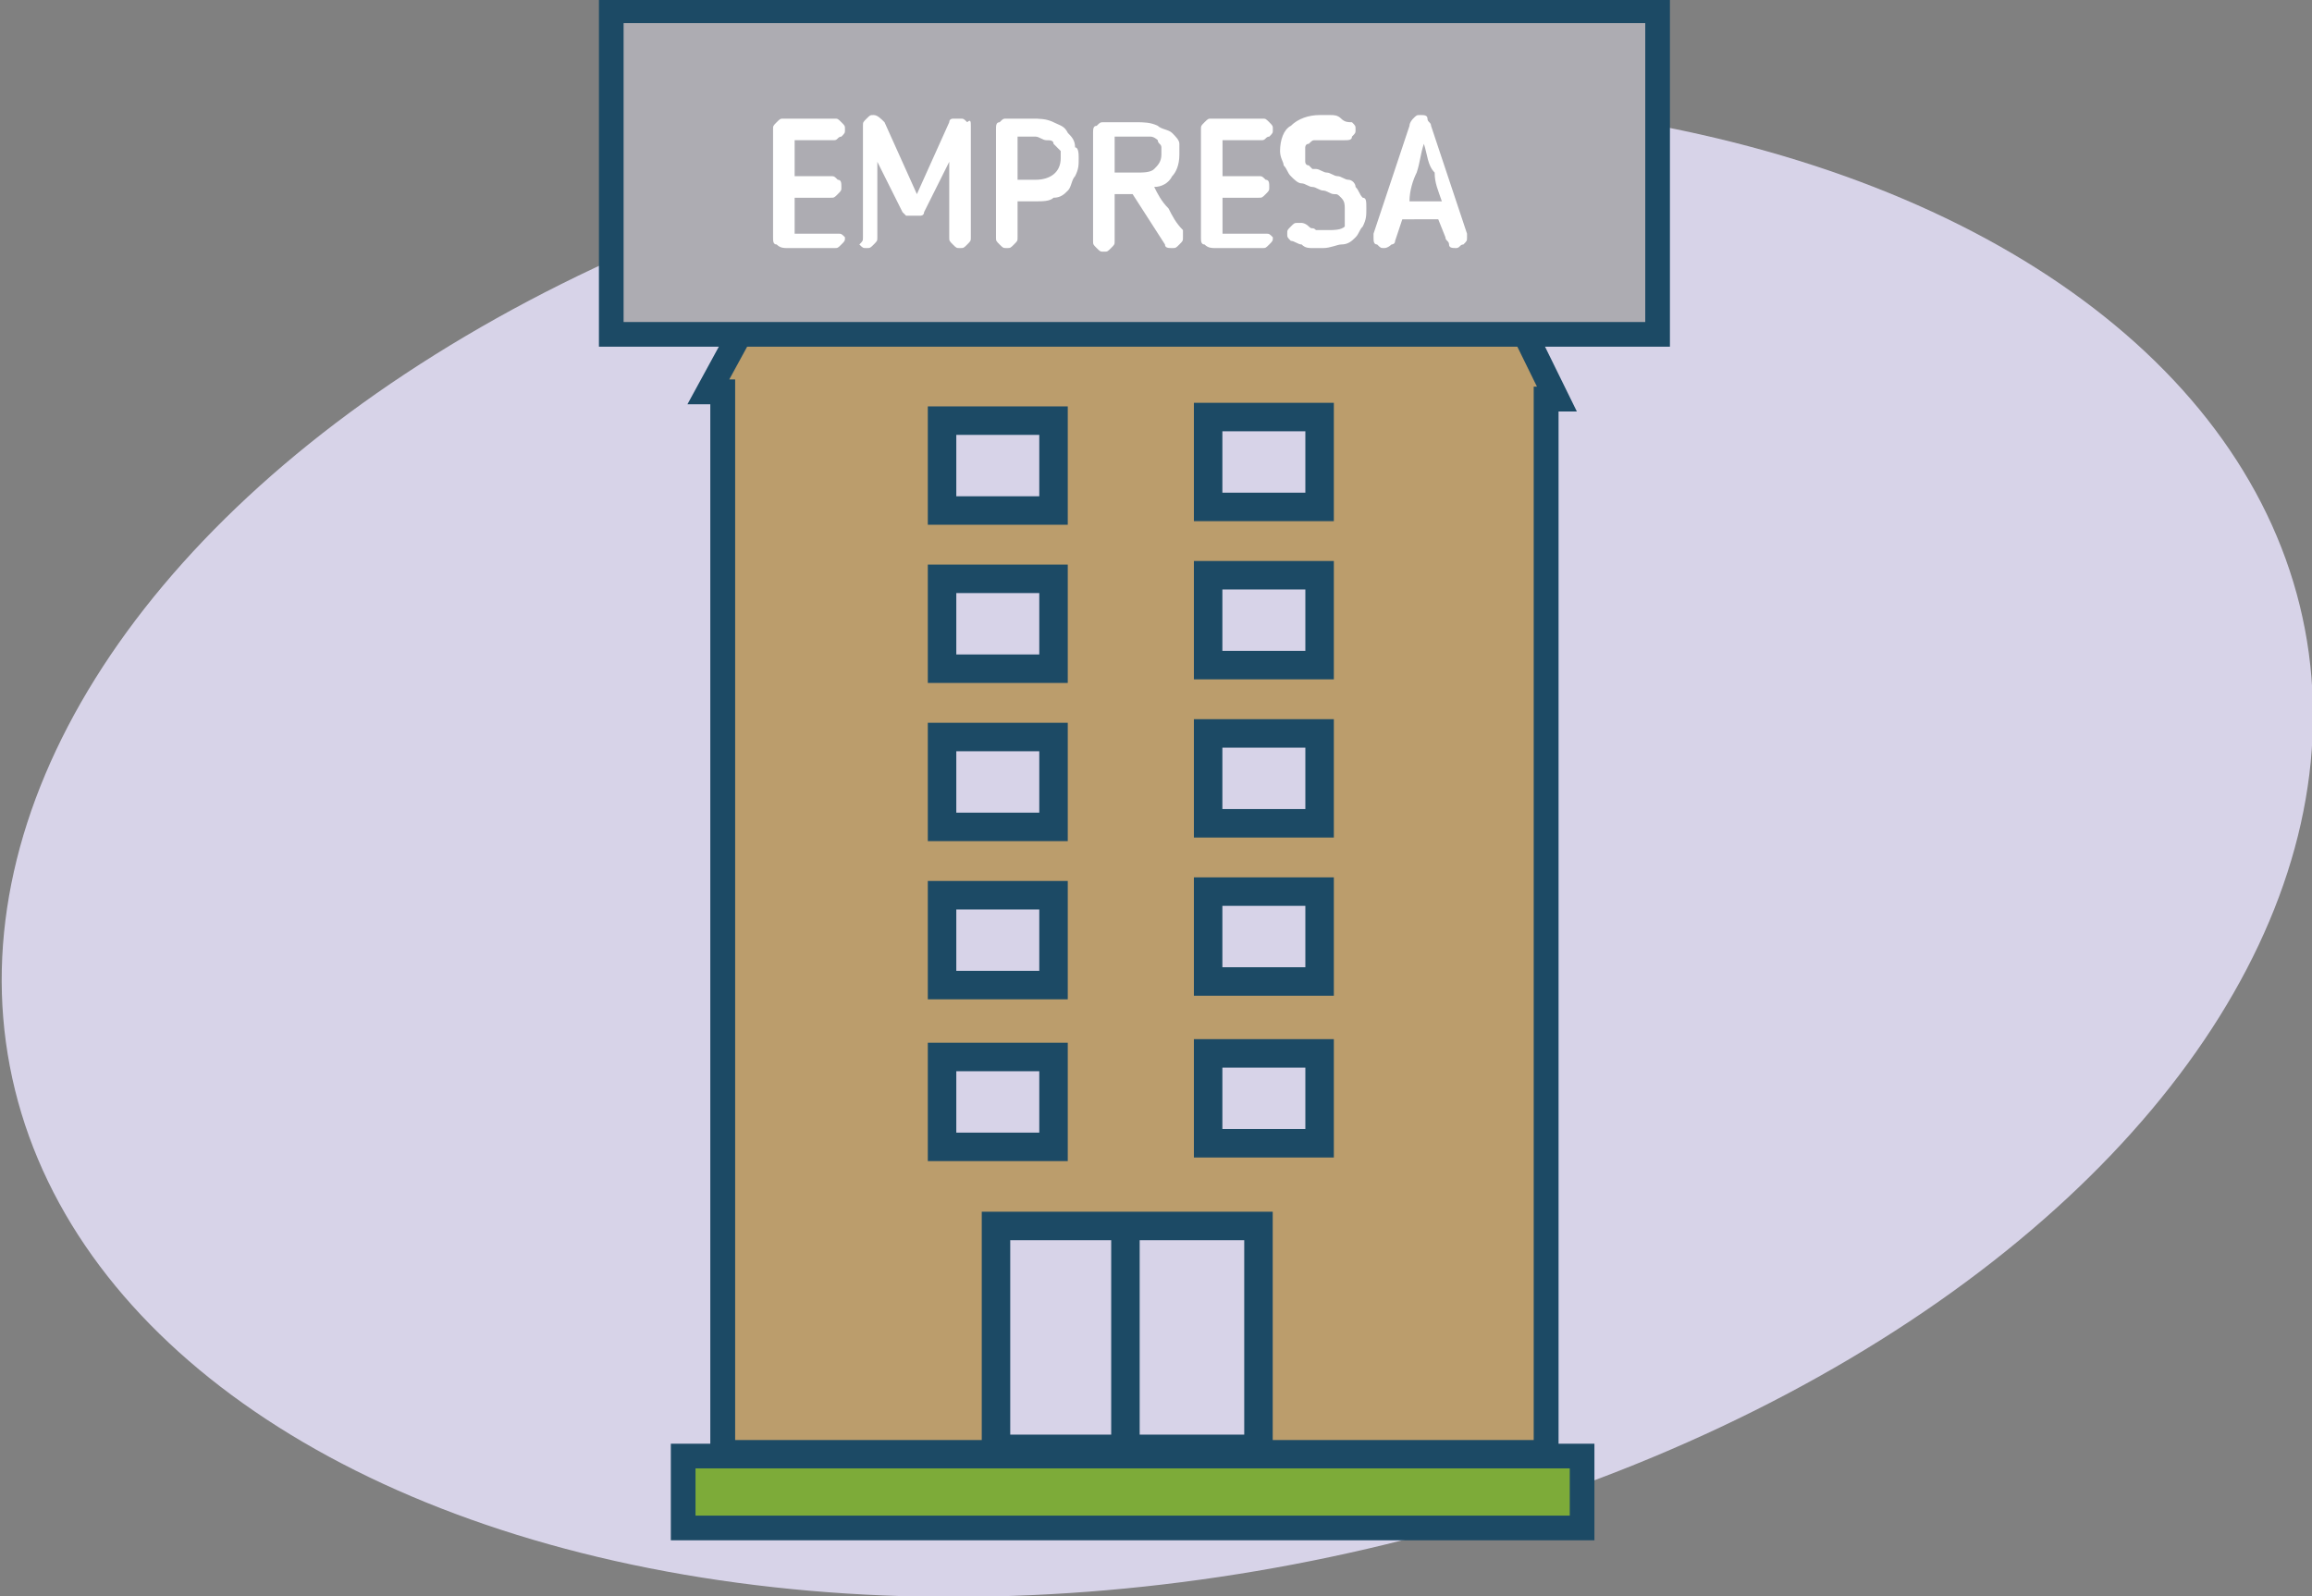 <!-- Generator: Adobe Illustrator 19.0.0, SVG Export Plug-In  -->
<svg version="1.1"
	 xmlns="http://www.w3.org/2000/svg" xmlns:xlink="http://www.w3.org/1999/xlink" xmlns:a="http://ns.adobe.com/AdobeSVGViewerExtensions/3.0/"
	 x="0px" y="0px" width="64.3px" height="44.4px" viewBox="0 0 64.3 44.4" style="enable-background:new 0 0 64.3 44.4;"
	 xml:space="preserve">
<rect x="0" y="0" width="64.3" height="44.4" fill="#808080" stroke="none"/>
<style type="text/css">
	.st0{fill:#D7D3E8;}
	.st1{fill:#7DAB39;stroke:#1C4A65;stroke-width:0.686;stroke-miterlimit:10;}
	.st2{fill:#BB9D6C;stroke:#1C4A65;stroke-width:0.691;stroke-miterlimit:10;}
	.st3{fill:#D7D3E8;stroke:#1C4A65;stroke-width:0.792;stroke-miterlimit:10;}
	.st4{fill:none;stroke:#1C4A65;stroke-width:0.792;stroke-miterlimit:10;}
	.st5{fill:#ADACB2;stroke:#1C4A65;stroke-width:0.686;stroke-miterlimit:10;}
	.st6{fill:#FFFFFF;}
</style>
<defs>
</defs>
<g>
	<g>
		<ellipse transform="matrix(0.982 -0.187 0.187 0.982 -3.846 6.423)" class="st0" cx="32.2" cy="23.6" rx="32.5" ry="20.3"/>
	</g>
	<g>
		<rect x="19" y="40.5" class="st1" width="25" height="2"/>
		<polygon class="st2" points="43.3,11.1 40.5,5.4 22.7,5.4 19.7,10.9 20.1,10.9 20.1,40.4 43,40.4 43,11.1 		"/>
		<g>
			<rect x="26.2" y="11.7" class="st3" width="3.1" height="2.5"/>
			<rect x="26.2" y="16.1" class="st3" width="3.1" height="2.5"/>
			<rect x="26.2" y="20.5" class="st3" width="3.1" height="2.5"/>
			<rect x="26.2" y="24.9" class="st3" width="3.1" height="2.5"/>
			<rect x="26.2" y="29.4" class="st3" width="3.1" height="2.5"/>
		</g>
		<g>
			<rect x="33.6" y="11.6" class="st3" width="3.1" height="2.5"/>
			<rect x="33.6" y="16" class="st3" width="3.1" height="2.5"/>
			<rect x="33.6" y="20.4" class="st3" width="3.1" height="2.5"/>
			<rect x="33.6" y="24.8" class="st3" width="3.1" height="2.5"/>
			<rect x="33.6" y="29.3" class="st3" width="3.1" height="2.5"/>
		</g>
		<rect x="27.7" y="34.1" class="st3" width="7.3" height="6.2"/>
		<line class="st4" x1="31.3" y1="40.3" x2="31.3" y2="34.4"/>
		<rect x="17" y="0.3" class="st5" width="29.1" height="9"/>
		<g>
			<path class="st6" d="M23.5,6.6c0,0.1,0,0.1-0.1,0.2c-0.1,0.1-0.1,0.1-0.2,0.1h-1.3c-0.1,0-0.2,0-0.3-0.1c-0.1,0-0.1-0.1-0.1-0.2
				v-3c0-0.1,0-0.1,0.1-0.2c0.1-0.1,0.1-0.1,0.2-0.1h1.4c0.1,0,0.1,0,0.2,0.1c0.1,0.1,0.1,0.1,0.1,0.2c0,0.1,0,0.1-0.1,0.2
				c-0.1,0-0.1,0.1-0.2,0.1h-1.1v1h1c0.1,0,0.1,0,0.2,0.1c0.1,0,0.1,0.1,0.1,0.2s0,0.1-0.1,0.2c-0.1,0.1-0.1,0.1-0.2,0.1h-1v1h1.2
				c0.1,0,0.1,0,0.2,0.1C23.5,6.4,23.5,6.5,23.5,6.6z"/>
			<path class="st6" d="M27,6.6c0,0.1,0,0.1-0.1,0.2c-0.1,0.1-0.1,0.1-0.2,0.1c-0.1,0-0.1,0-0.2-0.1c-0.1-0.1-0.1-0.1-0.1-0.2V4.5
				l-0.7,1.4c0,0.1-0.1,0.1-0.1,0.1c0,0-0.1,0-0.2,0s-0.1,0-0.2,0c0,0-0.1-0.1-0.1-0.1l-0.7-1.4v2.1c0,0.1,0,0.1-0.1,0.2
				s-0.1,0.1-0.2,0.1s-0.1,0-0.2-0.1C24,6.7,24,6.7,24,6.6V3.5c0-0.1,0-0.1,0.1-0.2s0.1-0.1,0.2-0.1c0.1,0,0.2,0.1,0.3,0.2l0.9,2
				l0.9-2c0-0.1,0.1-0.1,0.1-0.1c0.1,0,0.1,0,0.2,0c0.1,0,0.1,0,0.2,0.1C27,3.3,27,3.4,27,3.5V6.6z"/>
			<path class="st6" d="M28.3,5.6v1c0,0.1,0,0.1-0.1,0.2c-0.1,0.1-0.1,0.1-0.2,0.1c-0.1,0-0.1,0-0.2-0.1c-0.1-0.1-0.1-0.1-0.1-0.2
				v-3c0-0.1,0-0.2,0.1-0.2c0.1-0.1,0.1-0.1,0.2-0.1h0.7c0.2,0,0.4,0,0.6,0.1c0.2,0.1,0.3,0.1,0.4,0.3c0.1,0.1,0.2,0.2,0.2,0.4
				C30,4.1,30,4.3,30,4.4c0,0.2,0,0.3-0.1,0.5c-0.1,0.1-0.1,0.3-0.2,0.4c-0.1,0.1-0.2,0.2-0.4,0.2c-0.1,0.1-0.3,0.1-0.5,0.1H28.3z
				 M28.3,5h0.5c0.4,0,0.7-0.2,0.7-0.6c0-0.1,0-0.2,0-0.2S29.3,4,29.3,4c0-0.1-0.1-0.1-0.2-0.1c-0.1,0-0.2-0.1-0.3-0.1h-0.5V5z"/>
			<path class="st6" d="M32.8,4.3c0,0.3-0.1,0.5-0.2,0.6c-0.1,0.2-0.3,0.3-0.5,0.3c0.1,0.2,0.2,0.4,0.4,0.6c0.1,0.2,0.2,0.4,0.4,0.6
				c0,0,0,0,0,0.1s0,0.1,0,0.1c0,0.1,0,0.1-0.1,0.2c-0.1,0.1-0.1,0.1-0.2,0.1c-0.1,0-0.2,0-0.2-0.1l-0.9-1.4H31v1.3
				c0,0.1,0,0.1-0.1,0.2c-0.1,0.1-0.1,0.1-0.2,0.1c-0.1,0-0.1,0-0.2-0.1c-0.1-0.1-0.1-0.1-0.1-0.2v-3c0-0.1,0-0.2,0.1-0.2
				c0.1-0.1,0.1-0.1,0.2-0.1h0.9c0.2,0,0.4,0,0.6,0.1c0.1,0.1,0.3,0.1,0.4,0.2s0.2,0.2,0.2,0.3C32.8,4,32.8,4.2,32.8,4.3z M32.3,4.3
				c0-0.1,0-0.1,0-0.2S32.2,4,32.2,3.9c0,0-0.1-0.1-0.2-0.1c-0.1,0-0.2,0-0.3,0H31v1h0.6c0.2,0,0.4,0,0.5-0.1S32.3,4.5,32.3,4.3z"/>
			<path class="st6" d="M35.4,6.6c0,0.1,0,0.1-0.1,0.2c-0.1,0.1-0.1,0.1-0.2,0.1h-1.3c-0.1,0-0.2,0-0.3-0.1c-0.1,0-0.1-0.1-0.1-0.2
				v-3c0-0.1,0-0.1,0.1-0.2c0.1-0.1,0.1-0.1,0.2-0.1h1.4c0.1,0,0.1,0,0.2,0.1c0.1,0.1,0.1,0.1,0.1,0.2c0,0.1,0,0.1-0.1,0.2
				c-0.1,0-0.1,0.1-0.2,0.1H34v1h1c0.1,0,0.1,0,0.2,0.1c0.1,0,0.1,0.1,0.1,0.2s0,0.1-0.1,0.2c-0.1,0.1-0.1,0.1-0.2,0.1h-1v1h1.2
				c0.1,0,0.1,0,0.2,0.1C35.4,6.4,35.4,6.5,35.4,6.6z"/>
			<path class="st6" d="M37.4,5.8c0-0.1,0-0.2-0.1-0.3c-0.1-0.1-0.1-0.1-0.2-0.1c-0.1,0-0.2-0.1-0.3-0.1c-0.1,0-0.2-0.1-0.3-0.1
				c-0.1,0-0.2-0.1-0.3-0.1c-0.1,0-0.2-0.1-0.3-0.2c-0.1-0.1-0.1-0.2-0.2-0.3c0-0.1-0.1-0.2-0.1-0.4c0-0.3,0.1-0.6,0.3-0.7
				c0.2-0.2,0.5-0.3,0.8-0.3c0.1,0,0.2,0,0.3,0s0.2,0,0.3,0.1s0.2,0.1,0.3,0.1c0.1,0.1,0.1,0.1,0.1,0.2c0,0.1,0,0.1-0.1,0.2
				c0,0.1-0.1,0.1-0.2,0.1c0,0-0.1,0-0.1,0c0,0-0.1,0-0.1,0c0,0-0.1,0-0.2,0c-0.1,0-0.1,0-0.2,0c-0.1,0-0.1,0-0.2,0s-0.1,0-0.2,0.1
				c-0.1,0-0.1,0.1-0.1,0.1c0,0.1,0,0.1,0,0.2c0,0.1,0,0.1,0,0.2c0,0,0,0.1,0.1,0.1c0,0,0.1,0.1,0.1,0.1c0,0,0.1,0,0.1,0
				c0.1,0,0.2,0.1,0.3,0.1s0.2,0.1,0.3,0.1s0.2,0.1,0.3,0.1c0.1,0,0.2,0.1,0.2,0.2c0.1,0.1,0.1,0.2,0.2,0.3C38,5.5,38,5.6,38,5.8
				c0,0.2,0,0.3-0.1,0.5c-0.1,0.1-0.1,0.2-0.2,0.3s-0.2,0.2-0.4,0.2c-0.1,0-0.3,0.1-0.5,0.1c-0.1,0-0.2,0-0.3,0s-0.2,0-0.3-0.1
				c-0.1,0-0.2-0.1-0.3-0.1c-0.1-0.1-0.1-0.1-0.1-0.2c0-0.1,0-0.1,0.1-0.2s0.1-0.1,0.2-0.1c0,0,0.1,0,0.1,0c0,0,0.1,0,0.2,0.1
				s0.1,0,0.2,0.1c0.1,0,0.2,0,0.3,0c0.2,0,0.4,0,0.5-0.1C37.4,6.1,37.4,6,37.4,5.8z"/>
			<path class="st6" d="M38.8,6.7c0,0.1-0.1,0.1-0.1,0.1s-0.1,0.1-0.2,0.1c-0.1,0-0.1,0-0.2-0.1c-0.1,0-0.1-0.1-0.1-0.2
				c0,0,0,0,0-0.1c0,0,0,0,0,0l1-3c0-0.1,0.1-0.2,0.1-0.2c0.1-0.1,0.1-0.1,0.2-0.1c0.1,0,0.2,0,0.2,0.1s0.1,0.1,0.1,0.2l1,3
				c0,0,0,0,0,0c0,0,0,0,0,0.1c0,0.1,0,0.1-0.1,0.2c-0.1,0-0.1,0.1-0.2,0.1c-0.1,0-0.2,0-0.2-0.1c0-0.1-0.1-0.1-0.1-0.2l-0.2-0.5H39
				L38.8,6.7z M39.6,4c-0.1,0.3-0.1,0.5-0.2,0.8c-0.1,0.2-0.2,0.5-0.2,0.8h0.9c-0.1-0.3-0.2-0.5-0.2-0.8C39.7,4.6,39.7,4.3,39.6,4z"
				/>
		</g>
	</g>
</g>
</svg>

